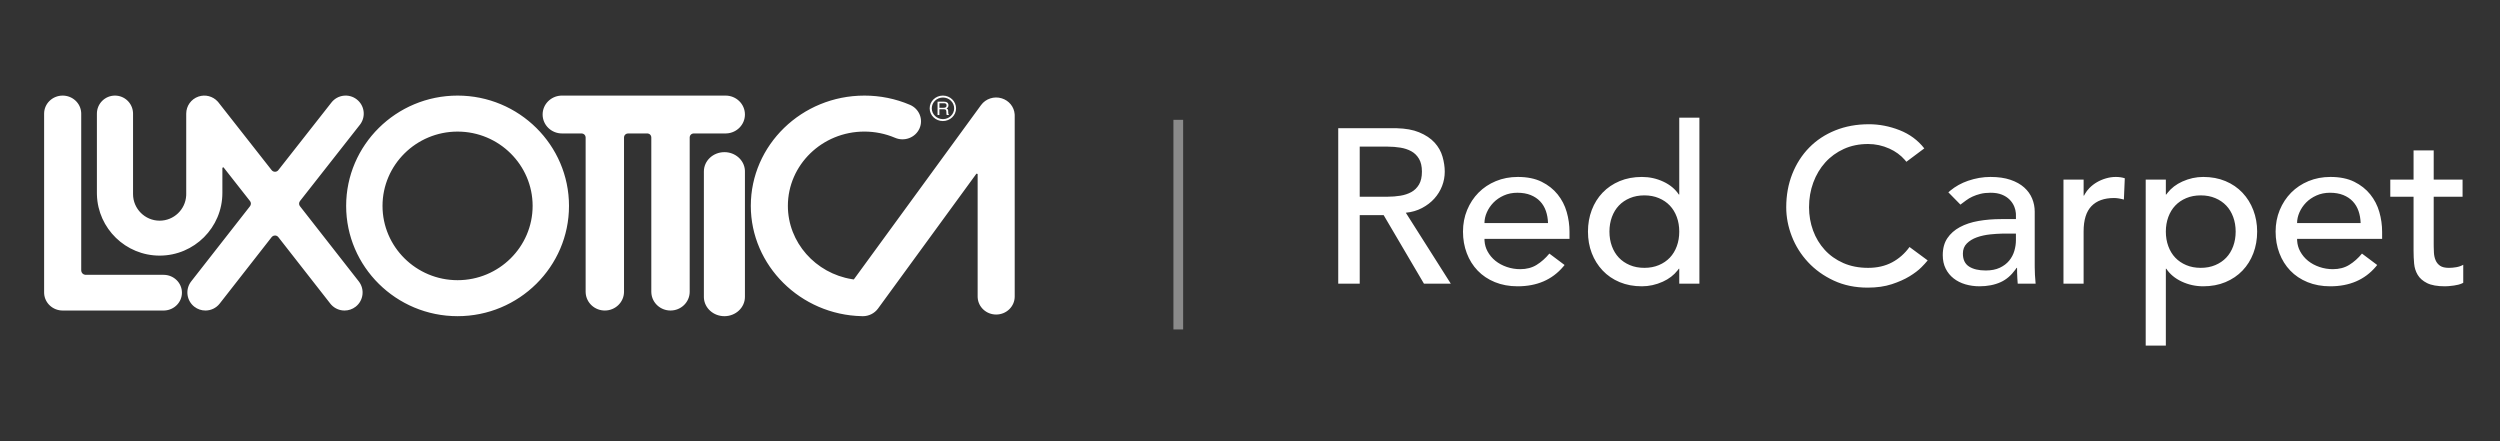 <svg xmlns="http://www.w3.org/2000/svg" width="340" height="60" viewBox="0 0 340 60">
    <rect x="0" y="0" width="340" height="60" fill="#333333" stroke="none"/>
    <g fill="none" fill-rule="evenodd">
        <g fill="#FFF">
            <g>
                <g>
                    <g>
                        <path d="M293.637 11.064c1.116 0 2.126.189 3.028.567.903.378 1.674.906 2.313 1.583.64.677 1.131 1.468 1.476 2.374.345.906.518 1.877.518 2.912 0 1.055-.173 2.036-.518 2.942-.345.906-.837 1.692-1.476 2.36-.639.666-1.41 1.189-2.313 1.567-.902.378-1.912.567-3.028.567-1.034 0-2.008-.214-2.921-.642-.913-.428-1.613-1.01-2.1-1.747h-.061V34h-2.739V11.422h2.739v2.03h.06l.165-.221c.51-.65 1.181-1.164 2.012-1.54.923-.418 1.871-.627 2.845-.627zM56.23 0c8.356 0 15.154 6.729 15.154 15.003C71.384 23.27 64.586 30 56.23 30c-8.355 0-15.154-6.729-15.154-14.997C41.076 6.729 47.875 0 56.23 0zm55.32 0c2.154 0 4.238.42 6.2 1.256 1.274.545 1.855 1.989 1.295 3.227-.559 1.238-2.044 1.803-3.32 1.257-1.318-.56-2.722-.845-4.175-.845-5.735 0-10.4 4.534-10.4 10.102 0 4.978 3.778 9.169 8.693 9.967l.275.041L127.422 1.29c.636-.87 1.777-1.242 2.821-.916.988.305 1.677 1.161 1.75 2.154l.007.177V27.33c0 1.353-1.129 2.447-2.521 2.447-1.336 0-2.43-1.009-2.514-2.286l-.006-.161v-16.67l-.167-.041c-.012.019-.046.066-.062.088l-.009.012-13.315 18.25c-.484.66-1.258 1.032-2.057 1.032-.047 0-.095 0-.142-.004-8.337-.178-15.098-6.885-15.098-14.999 0-8.27 6.926-14.997 15.44-14.997zM92.52 7.692c1.481 0 2.695 1.084 2.786 2.452l.005.165v17.07c0 1.445-1.25 2.621-2.791 2.621-1.484 0-2.699-1.09-2.787-2.461l-.005-.16V10.31c0-1.444 1.25-2.617 2.792-2.617zM92.676 0c1.455 0 2.635 1.151 2.635 2.572 0 1.367-1.091 2.488-2.468 2.572l-.167.005H88.32c-.26.01-.472.199-.514.445l-.008.095v21.027c-.02 1.389-1.18 2.515-2.61 2.515-1.372 0-2.496-1.038-2.6-2.35l-.008-.165h-.002V5.689c.002-.259-.18-.475-.428-.528l-.096-.012H79.42c-.276 0-.504.193-.547.45l-.007.088v21.029c-.02 1.389-1.18 2.515-2.61 2.515-1.372 0-2.496-1.038-2.6-2.35l-.008-.165h-.002V5.687c0-.27-.2-.49-.464-.53l-.09-.008H70.43c-1.456 0-2.634-1.155-2.634-2.577 0-1.366 1.09-2.483 2.468-2.567L70.429 0h22.247zM2.521 0C3.86 0 4.954 1.015 5.04 2.295l.006.161v21.322c0 .297.222.545.514.592l.1.007H16.25c1.377 0 2.493 1.087 2.493 2.425 0 1.289-1.028 2.341-2.329 2.424l-.164.005H2.521c-1.336 0-2.43-1.013-2.516-2.293L0 26.776V2.456C0 1.101 1.13 0 2.521 0zm40.005.524c1.023.8 1.238 2.245.522 3.302l-.103.142-8.139 10.362c-.082.1-.131.226-.131.365 0 .104.029.2.077.283l.054.08 7.983 10.205c.838 1.068.651 2.61-.416 3.446-.45.352-.986.522-1.516.522-.668 0-1.33-.27-1.81-.792l-.126-.148-7.067-9.04c-.104-.136-.27-.224-.457-.224-.147 0-.283.056-.386.149l-.07.076-7.066 9.039c-.484.617-1.206.94-1.936.94-.53 0-1.065-.17-1.515-.522-1.021-.801-1.236-2.247-.52-3.304l.103-.142 7.983-10.205c.08-.1.132-.225.132-.363 0-.104-.03-.201-.078-.285l-.054-.08-3.515-4.475-.059-.078-.022-.026-.151.062v3.43c0 4.698-3.828 8.52-8.532 8.52-4.62 0-8.393-3.684-8.529-8.264l-.004-.255V2.454C7.178 1.1 8.278 0 9.637 0c1.302 0 2.368 1.013 2.451 2.293l.006.162V13.4c0 1.99 1.623 3.612 3.617 3.612 1.93 0 3.511-1.518 3.611-3.42l.005-.192V2.455c0-1.048.665-1.979 1.656-2.32.933-.321 1.96-.054 2.618.665l.119.14 7.22 9.194c.106.137.27.225.457.225.156.001.296-.06.4-.16l.057-.063L39.077.94c.837-1.066 2.382-1.254 3.45-.416zm205.63 3.372c1.42 0 2.815.269 4.184.806 1.37.538 2.49 1.364 3.363 2.48l-2.435 1.82-.208-.251c-.574-.655-1.275-1.168-2.104-1.54-.934-.418-1.897-.627-2.892-.627-1.217 0-2.318.224-3.301.672-.984.448-1.826 1.06-2.526 1.836-.7.777-1.243 1.688-1.629 2.733-.385 1.045-.578 2.165-.578 3.36 0 1.115.183 2.17.548 3.166.365.995.893 1.871 1.583 2.628.69.756 1.531 1.354 2.525 1.792.995.438 2.12.657 3.378.657 1.238 0 2.323-.25 3.257-.747.933-.498 1.724-1.194 2.373-2.09l2.466 1.821-.067.087c-.169.212-.43.497-.786.854-.405.408-.943.816-1.613 1.225-.669.408-1.476.766-2.419 1.075-.943.308-2.034.463-3.271.463-1.705 0-3.241-.319-4.611-.956-1.37-.637-2.536-1.473-3.5-2.509-.963-1.035-1.699-2.205-2.206-3.509-.507-1.304-.76-2.623-.76-3.957 0-1.633.273-3.14.82-4.525.549-1.383 1.314-2.578 2.298-3.583.984-1.006 2.166-1.787 3.546-2.345 1.38-.557 2.901-.836 4.565-.836zm76.827 3.554v3.972h3.926v2.33h-3.926v6.42l.003.397c.005.263.014.524.027.783.02.388.097.737.229 1.045.131.309.334.558.608.747.274.19.675.284 1.202.284.325 0 .66-.03 1.005-.09.344-.06.659-.17.943-.328v2.449l-.17.085c-.298.134-.662.23-1.093.288-.517.07-.918.104-1.202.104-1.055 0-1.872-.144-2.45-.433-.578-.288-1.004-.662-1.278-1.12-.274-.458-.436-.97-.487-1.538-.05-.567-.076-1.14-.076-1.717v-7.377h-3.165v-2.329h3.165V7.45h2.739zm-14.045 3.614c1.278 0 2.359.219 3.241.657.883.438 1.608 1.01 2.176 1.717.568.707.98 1.503 1.233 2.39.253.885.38 1.786.38 2.702v.956h-11.564l.008.26c.034.516.168.992.403 1.427.274.508.634.94 1.08 1.3.446.357.964.636 1.552.835.588.2 1.197.299 1.826.299.852 0 1.593-.194 2.222-.582.629-.389 1.207-.901 1.734-1.538l2.07 1.552-.186.228c-1.507 1.78-3.576 2.67-6.205 2.67-1.136 0-2.166-.19-3.09-.568-.922-.378-1.703-.901-2.342-1.568-.64-.667-1.131-1.453-1.476-2.36-.345-.905-.518-1.886-.518-2.941s.188-2.036.563-2.942c.376-.906.893-1.692 1.552-2.36.66-.666 1.446-1.189 2.359-1.567.913-.378 1.907-.567 2.982-.567zm-46.242 0c1.055 0 1.963.129 2.724.388.76.259 1.384.607 1.871 1.045.487.438.847.94 1.08 1.508.234.568.35 1.16.35 1.777v7.228l.002.365c.004.359.014.695.029 1.008.02.419.05.817.091 1.195h-2.434l-.051-.717c-.027-.478-.04-.955-.04-1.433h-.062l-.168.243c-.572.788-1.236 1.354-1.992 1.698-.832.378-1.796.567-2.891.567-.67 0-1.309-.09-1.918-.268-.608-.18-1.14-.448-1.597-.807-.457-.358-.817-.801-1.08-1.329-.264-.527-.396-1.14-.396-1.836 0-.916.208-1.683.624-2.3.416-.617.984-1.12 1.704-1.508.72-.388 1.562-.667 2.526-.836.963-.17 1.993-.254 3.089-.254h2.008V16.2l-.008-.215c-.023-.286-.091-.573-.205-.86-.142-.358-.355-.682-.639-.97-.284-.29-.639-.518-1.065-.687-.426-.17-.933-.254-1.522-.254-.527 0-.989.05-1.384.15-.396.099-.756.223-1.08.373-.325.149-.62.323-.883.522-.264.2-.518.388-.761.568l-1.643-1.673.261-.226c.71-.585 1.515-1.032 2.417-1.342 1.014-.348 2.028-.522 3.043-.522zM225.118 3v22.578h-2.739v-2.03h-.06l-.165.221c-.51.65-1.18 1.164-2.011 1.54-.924.418-1.872.627-2.846.627-1.116 0-2.125-.189-3.028-.567-.903-.378-1.674-.906-2.313-1.583-.639-.677-1.13-1.463-1.476-2.36-.345-.895-.517-1.87-.517-2.926 0-1.055.172-2.036.517-2.942.345-.906.837-1.692 1.476-2.36.64-.666 1.41-1.189 2.313-1.567.903-.378 1.912-.567 3.028-.567 1.035 0 2.009.214 2.922.642.913.428 1.613 1.01 2.1 1.747h.06V3h2.74zm-24.696 8.064c1.278 0 2.359.219 3.241.657.883.438 1.608 1.01 2.176 1.717.568.707.98 1.503 1.233 2.39.253.885.38 1.786.38 2.702v.956h-11.564l.008.26c.034.516.168.992.403 1.427.273.508.634.94 1.08 1.3.446.357.964.636 1.552.835.588.2 1.197.299 1.826.299.852 0 1.593-.194 2.222-.582.628-.389 1.207-.901 1.734-1.538l2.07 1.552-.186.228c-1.507 1.78-3.576 2.67-6.205 2.67-1.136 0-2.166-.19-3.09-.568-.922-.378-1.703-.901-2.342-1.568-.64-.667-1.132-1.453-1.476-2.36-.345-.905-.518-1.886-.518-2.941s.188-2.036.563-2.942c.376-.906.893-1.692 1.552-2.36.66-.666 1.446-1.189 2.359-1.567.913-.378 1.907-.567 2.982-.567zm81.331 0c.447 0 .852.06 1.218.179l-.122 2.897-.335-.082-.335-.068c-.223-.04-.446-.06-.67-.06-1.338 0-2.363.369-3.073 1.106-.71.736-1.065 1.881-1.065 3.434v7.108h-2.739V11.422h2.74v2.18h.06l.117-.223c.165-.291.37-.56.613-.807.305-.309.644-.573 1.02-.792.375-.219.786-.393 1.232-.522.447-.13.893-.194 1.34-.194zm-98.175-6.63l.37.004c1.214.03 2.227.213 3.038.548.893.368 1.598.836 2.115 1.404.518.567.878 1.204 1.08 1.911.203.707.305 1.389.305 2.046 0 .677-.122 1.329-.365 1.956-.244.627-.594 1.195-1.05 1.702-.457.508-1.015.936-1.674 1.284-.66.349-1.395.563-2.206.643l6.117 9.646h-3.652l-5.478-9.318h-3.256v9.318H176V4.434h7.578zM56.23 4.897c-5.627 0-10.208 4.534-10.208 10.106 0 5.568 4.58 10.102 10.208 10.102 5.629 0 10.207-4.534 10.207-10.102 0-5.572-4.578-10.106-10.207-10.106zm211.935 13.872h-1.46l-.49.006c-.493.013-.994.046-1.504.098-.68.07-1.298.204-1.856.403-.558.2-1.015.478-1.37.837-.355.358-.532.816-.532 1.374 0 .816.279 1.403.837 1.762.557.358 1.313.537 2.267.537.75 0 1.39-.124 1.917-.373.528-.25.954-.573 1.278-.97.325-.399.558-.842.7-1.33.142-.488.213-.97.213-1.448v-.896zm-50.533-5.197c-.73 0-1.39.125-1.978.374-.589.248-1.086.587-1.491 1.015-.406.428-.72.946-.944 1.553-.223.607-.335 1.27-.335 1.986 0 .717.112 1.379.335 1.986.223.607.538 1.125.944 1.553.405.428.902.767 1.49 1.015.59.25 1.248.374 1.979.374.73 0 1.39-.125 1.978-.374.588-.248 1.085-.587 1.491-1.015.406-.428.72-.946.944-1.553.223-.607.334-1.27.334-1.986 0-.717-.111-1.379-.334-1.986-.224-.607-.538-1.125-.944-1.553-.406-.428-.903-.767-1.491-1.015-.588-.25-1.248-.374-1.978-.374zm75.67 0c-.73 0-1.39.125-1.978.374-.588.248-1.085.587-1.49 1.015-.407.428-.721.946-.944 1.553-.223.607-.335 1.27-.335 1.986 0 .717.112 1.379.335 1.986.223.607.537 1.125.943 1.553.406.428.903.767 1.491 1.015.589.25 1.248.374 1.979.374.73 0 1.39-.125 1.978-.374.588-.248 1.085-.587 1.49-1.015.407-.428.721-.946.944-1.553.223-.607.335-1.27.335-1.986 0-.717-.112-1.379-.335-1.986-.223-.607-.537-1.125-.943-1.553-.406-.428-.903-.767-1.491-1.015-.589-.25-1.248-.374-1.978-.374zm-92.94-.358c-.67 0-1.284.124-1.842.373-.558.25-1.03.573-1.415.97-.385.399-.685.842-.898 1.33-.213.488-.32.97-.32 1.448h8.644c-.02-.597-.117-1.145-.29-1.642-.172-.498-.43-.931-.776-1.3-.344-.368-.776-.656-1.293-.866-.517-.209-1.12-.313-1.81-.313zm110.515 0c-.67 0-1.283.124-1.84.373-.559.25-1.03.573-1.416.97-.385.399-.685.842-.898 1.33-.213.488-.32.97-.32 1.448h8.644c-.02-.597-.117-1.145-.29-1.642-.172-.498-.43-.931-.775-1.3-.345-.368-.777-.656-1.294-.866-.517-.209-1.12-.313-1.81-.313zM182.756 6.942h-3.834v6.81h3.834c.568 0 1.131-.045 1.69-.135.557-.09 1.054-.254 1.49-.493.436-.239.786-.582 1.05-1.03.264-.448.396-1.03.396-1.747 0-.717-.132-1.3-.396-1.747-.264-.448-.614-.792-1.05-1.03-.436-.24-.933-.404-1.49-.493-.559-.09-1.122-.135-1.69-.135zM122.229 0c.992 0 1.795.778 1.795 1.733 0 .956-.803 1.729-1.795 1.729-.99 0-1.794-.773-1.794-1.729 0-.955.803-1.733 1.794-1.733zm.015.263c-.842 0-1.523.658-1.523 1.47 0 .81.681 1.468 1.523 1.468.84 0 1.522-.657 1.522-1.468 0-.812-.682-1.47-1.522-1.47zm.128.567c.144 0 .26.02.354.06.177.077.265.217.265.427 0 .106-.025.196-.07.266-.046.069-.11.122-.195.165.072.03.128.065.165.114.027.034.045.085.055.153l.008.074.008.243c.002.068.009.117.017.153.01.037.026.065.047.086l.036.025v.04h-.31c-.01-.014-.016-.035-.021-.063-.005-.014-.008-.04-.01-.077l-.004-.063-.015-.3c-.005-.12-.049-.2-.137-.24-.031-.014-.076-.023-.133-.028l-.095-.003h-.577v.775h-.253V.83h.865zm.007.21h-.619v.617h.585c.12 0 .213-.022.283-.069.07-.046.103-.127.105-.248 0-.13-.05-.215-.146-.264-.05-.024-.12-.036-.208-.036z" transform="translate(-790 -48) translate(0 48) translate(790) translate(6 13)"/>
                        <path fill-rule="nonzero" d="M154.906 3.296L154.906 31.805 153.586 31.805 153.586 3.296z" opacity=".428" transform="translate(-790 -48) translate(0 48) translate(790) translate(6 13)"/>
                    </g>
                </g>
            </g>
        </g>
    </g>
</svg>
